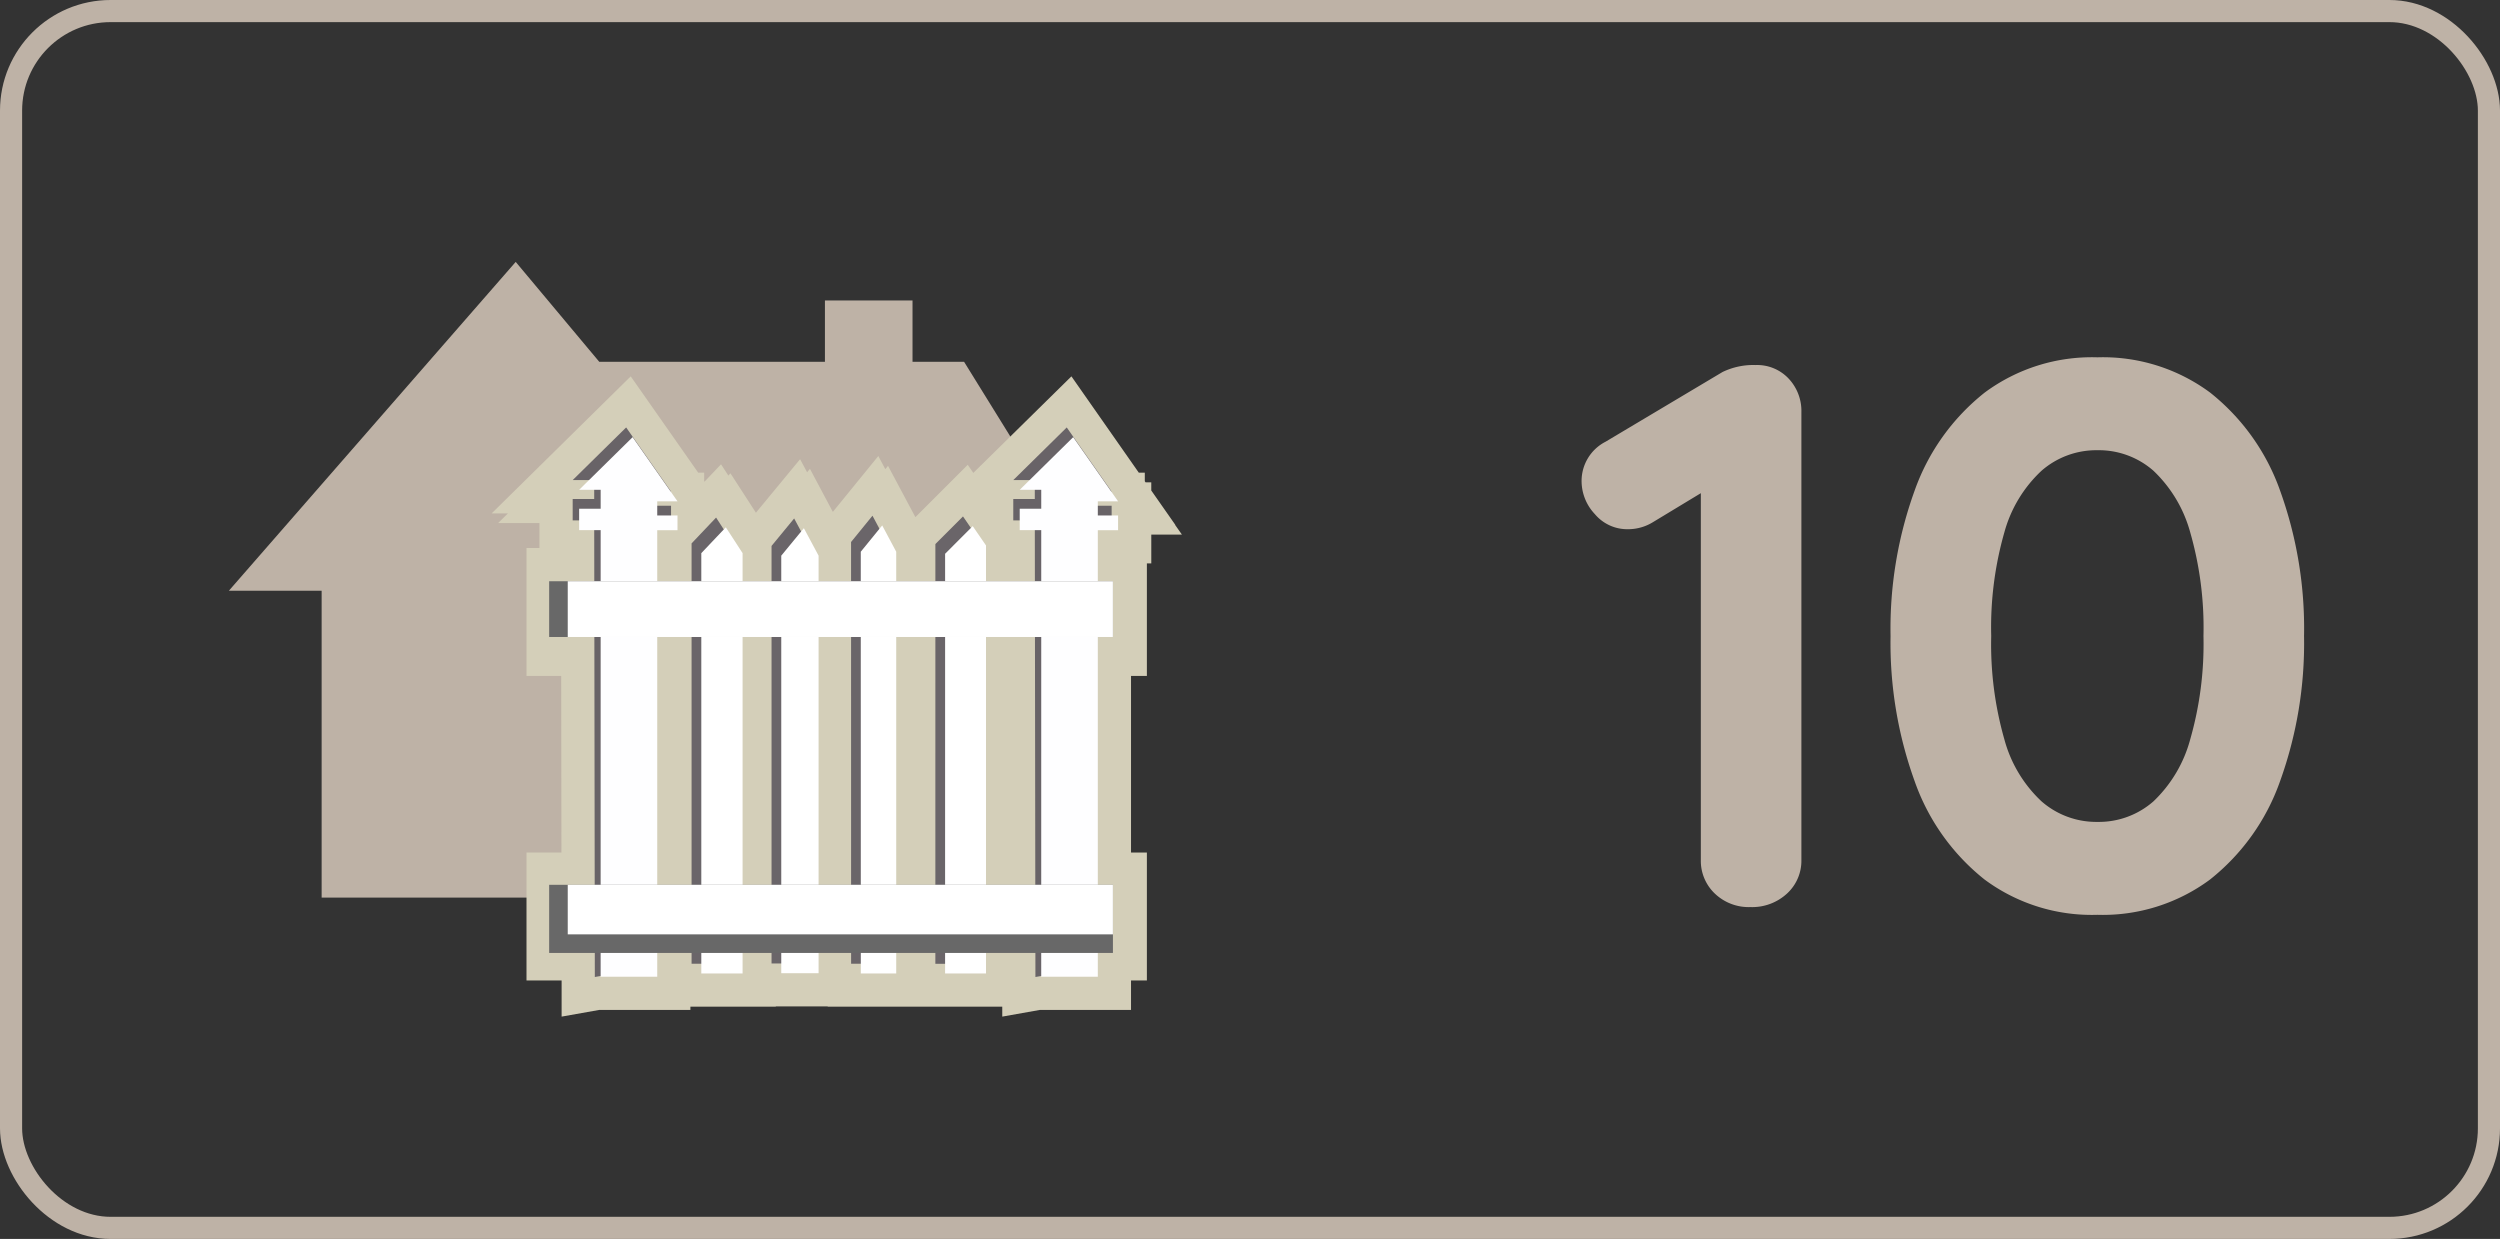 <svg xmlns="http://www.w3.org/2000/svg" width="113" height="56" viewBox="0 0 113 56">
  <rect x="0" y="0" width="113" height="56" fill="#333333" stroke="none"/>
  <g id="surveyor_left_10" transform="translate(-2058 -3593)">
    <g id="Rectángulo_82" data-name="Rectángulo 82" transform="translate(2058 3593)" fill="none" stroke="#beb2a6" stroke-width="1">
      <rect width="113" height="56" rx="5" stroke="none"/>
      <rect x="0.5" y="0.5" width="112" height="55" rx="4.5" fill="none"/>
    </g>
    <g id="Grupo_443" data-name="Grupo 443" transform="translate(1017.543 2775)">
      <path id="Trazado_766" data-name="Trazado 766" d="M-26.425,0a2.214,2.214,0,0,1-1.61-.613,2.037,2.037,0,0,1-.63-1.522v-17.64l.49.77-2.66,1.61a2.141,2.141,0,0,1-1.12.315,1.91,1.91,0,0,1-1.5-.682,2.179,2.179,0,0,1-.6-1.453,1.994,1.994,0,0,1,1.085-1.82l5.285-3.15a3.2,3.2,0,0,1,1.5-.315,1.953,1.953,0,0,1,1.488.612,2.134,2.134,0,0,1,.577,1.523v20.23a2.01,2.01,0,0,1-.648,1.522A2.321,2.321,0,0,1-26.425,0Zm15.68.35a8.136,8.136,0,0,1-5.093-1.593A9.827,9.827,0,0,1-19-5.687,18.383,18.383,0,0,1-20.09-12.25,18.348,18.348,0,0,1-19-18.83a9.836,9.836,0,0,1,3.167-4.427,8.136,8.136,0,0,1,5.093-1.592,8.136,8.136,0,0,1,5.092,1.592A9.836,9.836,0,0,1-2.485-18.83,18.348,18.348,0,0,1-1.4-12.25,18.383,18.383,0,0,1-2.485-5.687,9.827,9.827,0,0,1-5.653-1.243,8.136,8.136,0,0,1-10.745.35Zm0-4.2a3.742,3.742,0,0,0,2.537-.928,6.033,6.033,0,0,0,1.662-2.8,15.645,15.645,0,0,0,.6-4.673,15.61,15.61,0,0,0-.6-4.69,6.029,6.029,0,0,0-1.662-2.782,3.742,3.742,0,0,0-2.537-.927,3.761,3.761,0,0,0-2.52.927,5.95,5.95,0,0,0-1.68,2.782,15.61,15.61,0,0,0-.595,4.69,15.645,15.645,0,0,0,.595,4.673,5.954,5.954,0,0,0,1.68,2.8A3.761,3.761,0,0,0-10.745-3.85Z" transform="translate(1146 859)" fill="#beb2a6"/>
    </g>
    <g id="Grupo_467" data-name="Grupo 467" transform="translate(2068.344 3604.838)">
      <path id="Trazado_43" data-name="Trazado 43" d="M2509.419-660.32h-10.845v-13.872h-4.193l12.965-14.863,3.777,4.516h10.2v-2.772h3.959v2.772h2.331l4.321,6.978v17.241Z" transform="translate(-2494.38 689.055)" fill="#beb2a6"/>
      <g id="Grupo_20" data-name="Grupo 20" transform="translate(14.478 7.487)">
        <path id="Unión_3" data-name="Unión 3" d="M21.5,23.491H19.268v1.185H17.419v-.439H16.98v-.746H15.213v1.185h-1.6v-.439h-.439v-.746H11.7v1.173H10.014v-.439H9.575v-.734H8.267v1.185H6.4v-.439H5.961v-.746H4.408v1.332H1.851v-.034l-.264.047,0-1.345H0V20.709H1.581L1.566,9.727H0V6.945H1.562l0-2.3H.878V4.2H.585V3.235h.973V2.819H.878l.446-.439H.585L3,0,5.032,2.9H5.017l.308.439H4.408v.2h.623v.439h.293V4.64H4.408v2.3H5.961v-1.7L7.07,4.073l.348.536.092-.1L8.267,5.68V6.945H9.575V5.352L10.6,4.11l.316.59.124-.15L11.7,5.791V6.945h1.471V5.175l.968-1.189.315.592.124-.152.634,1.189v1.33H16.98V5.269L18.229,4.02l.358.521.081-.081.6.873V6.945h2.208l0-2.3h-.68V4.2H20.5V3.235h.973V2.819h-.68l.446-.439H20.5L22.918,0l2.029,2.9h-.015l.308.439h-.916v.2h.623v.439h.293V4.64h-.916v2.3h.717V9.727h-.717V20.709h.717v2.782h-.717v1.332H21.766v-.034l-.264.047Zm0-2.782L21.481,9.727H19.268V20.709Zm-4.516,0V9.727H15.213V20.709Zm-3.808,0V9.727H11.7V20.709Zm-3.6,0V9.727H8.267V20.709Zm-3.614,0V9.727H4.408V20.709Z" transform="translate(0.476 0)" fill="none" stroke="#d4cfb9" stroke-width="3"/>
        <g id="Grupo_19" data-name="Grupo 19" transform="translate(0 0)">
          <path id="Trazado_48" data-name="Trazado 48" d="M2740.5-611.088l2.529-.452v-20.183h.916v-.668h-.916v-.638h.916l-2.029-2.9-2.417,2.38h.973v.855h-.973v.966h.973Z" transform="translate(-2718.521 635.924)" fill="#686367"/>
          <path id="Trazado_49" data-name="Trazado 49" d="M2740.47-611.54h2.558v-20.183h.916v-.668h-.916v-.638h.916l-2.029-2.9-2.417,2.38h.973v.855h-.973v.966h.973Z" transform="translate(-2718.229 636.364)" fill="#fefeff"/>
          <path id="Trazado_50" data-name="Trazado 50" d="M2740.5-611.088l2.529-.452v-20.183h.916v-.668h-.916v-.638h.916l-2.029-2.9-2.417,2.38h.973v.855h-.973v.966h.973Z" transform="translate(-2738.436 635.924)" fill="#686367"/>
          <path id="Trazado_51" data-name="Trazado 51" d="M2740.47-611.54h2.558v-20.183h.916v-.668h-.916v-.638h.916l-2.029-2.9-2.417,2.38h.973v.855h-.973v.966h.973Z" transform="translate(-2738.143 636.364)" fill="#fefeff"/>
          <path id="Trazado_52" data-name="Trazado 52" d="M2643.21-586.947h1.866v-19l-.758-1.168-1.108,1.168Z" transform="translate(-2636.773 611.184)" fill="#6a6569"/>
          <path id="Trazado_53" data-name="Trazado 53" d="M2667.89-605.618l1.022-1.242.665,1.242v18.873h-1.687Z" transform="translate(-2657.838 610.969)" fill="#6a6569"/>
          <path id="Trazado_54" data-name="Trazado 54" d="M2692.45-587.453h1.6v-19.063l-.634-1.189-.968,1.189Z" transform="translate(-2678.802 611.69)" fill="#6a6569"/>
          <path id="Trazado_55" data-name="Trazado 55" d="M2718.459-587.252h1.849V-606.6l-.6-.873-1.248,1.249Z" transform="translate(-2701.003 611.49)" fill="#6a6569"/>
          <path id="Trazado_44" data-name="Trazado 44" d="M2643.21-586.947h1.866v-19l-.758-1.168-1.108,1.168Z" transform="translate(-2636.333 611.624)" fill="#fff"/>
          <path id="Trazado_45" data-name="Trazado 45" d="M2667.89-605.618l1.022-1.242.665,1.242v18.873h-1.687Z" transform="translate(-2657.399 611.409)" fill="#fff"/>
          <path id="Trazado_46" data-name="Trazado 46" d="M2692.45-587.453h1.6v-19.063l-.634-1.189-.968,1.189Z" transform="translate(-2678.363 612.129)" fill="#fff"/>
          <path id="Trazado_47" data-name="Trazado 47" d="M2718.459-587.252h1.849V-606.6l-.6-.873-1.248,1.249Z" transform="translate(-2700.563 611.929)" fill="#fff"/>
          <rect id="Rectángulo_23" data-name="Rectángulo 23" width="25.482" height="3.08" transform="translate(0 20.668)" fill="#686868"/>
          <rect id="Rectángulo_22" data-name="Rectángulo 22" width="24.642" height="2.24" transform="translate(0.84 20.668)" fill="#fff"/>
          <rect id="Rectángulo_24" data-name="Rectángulo 24" width="25.482" height="2.52" transform="translate(0 6.947)" fill="#686868"/>
          <rect id="Rectángulo_25" data-name="Rectángulo 25" width="24.642" height="2.52" transform="translate(0.84 6.947)" fill="#fff"/>
        </g>
      </g>
    </g>
  </g>
</svg>
